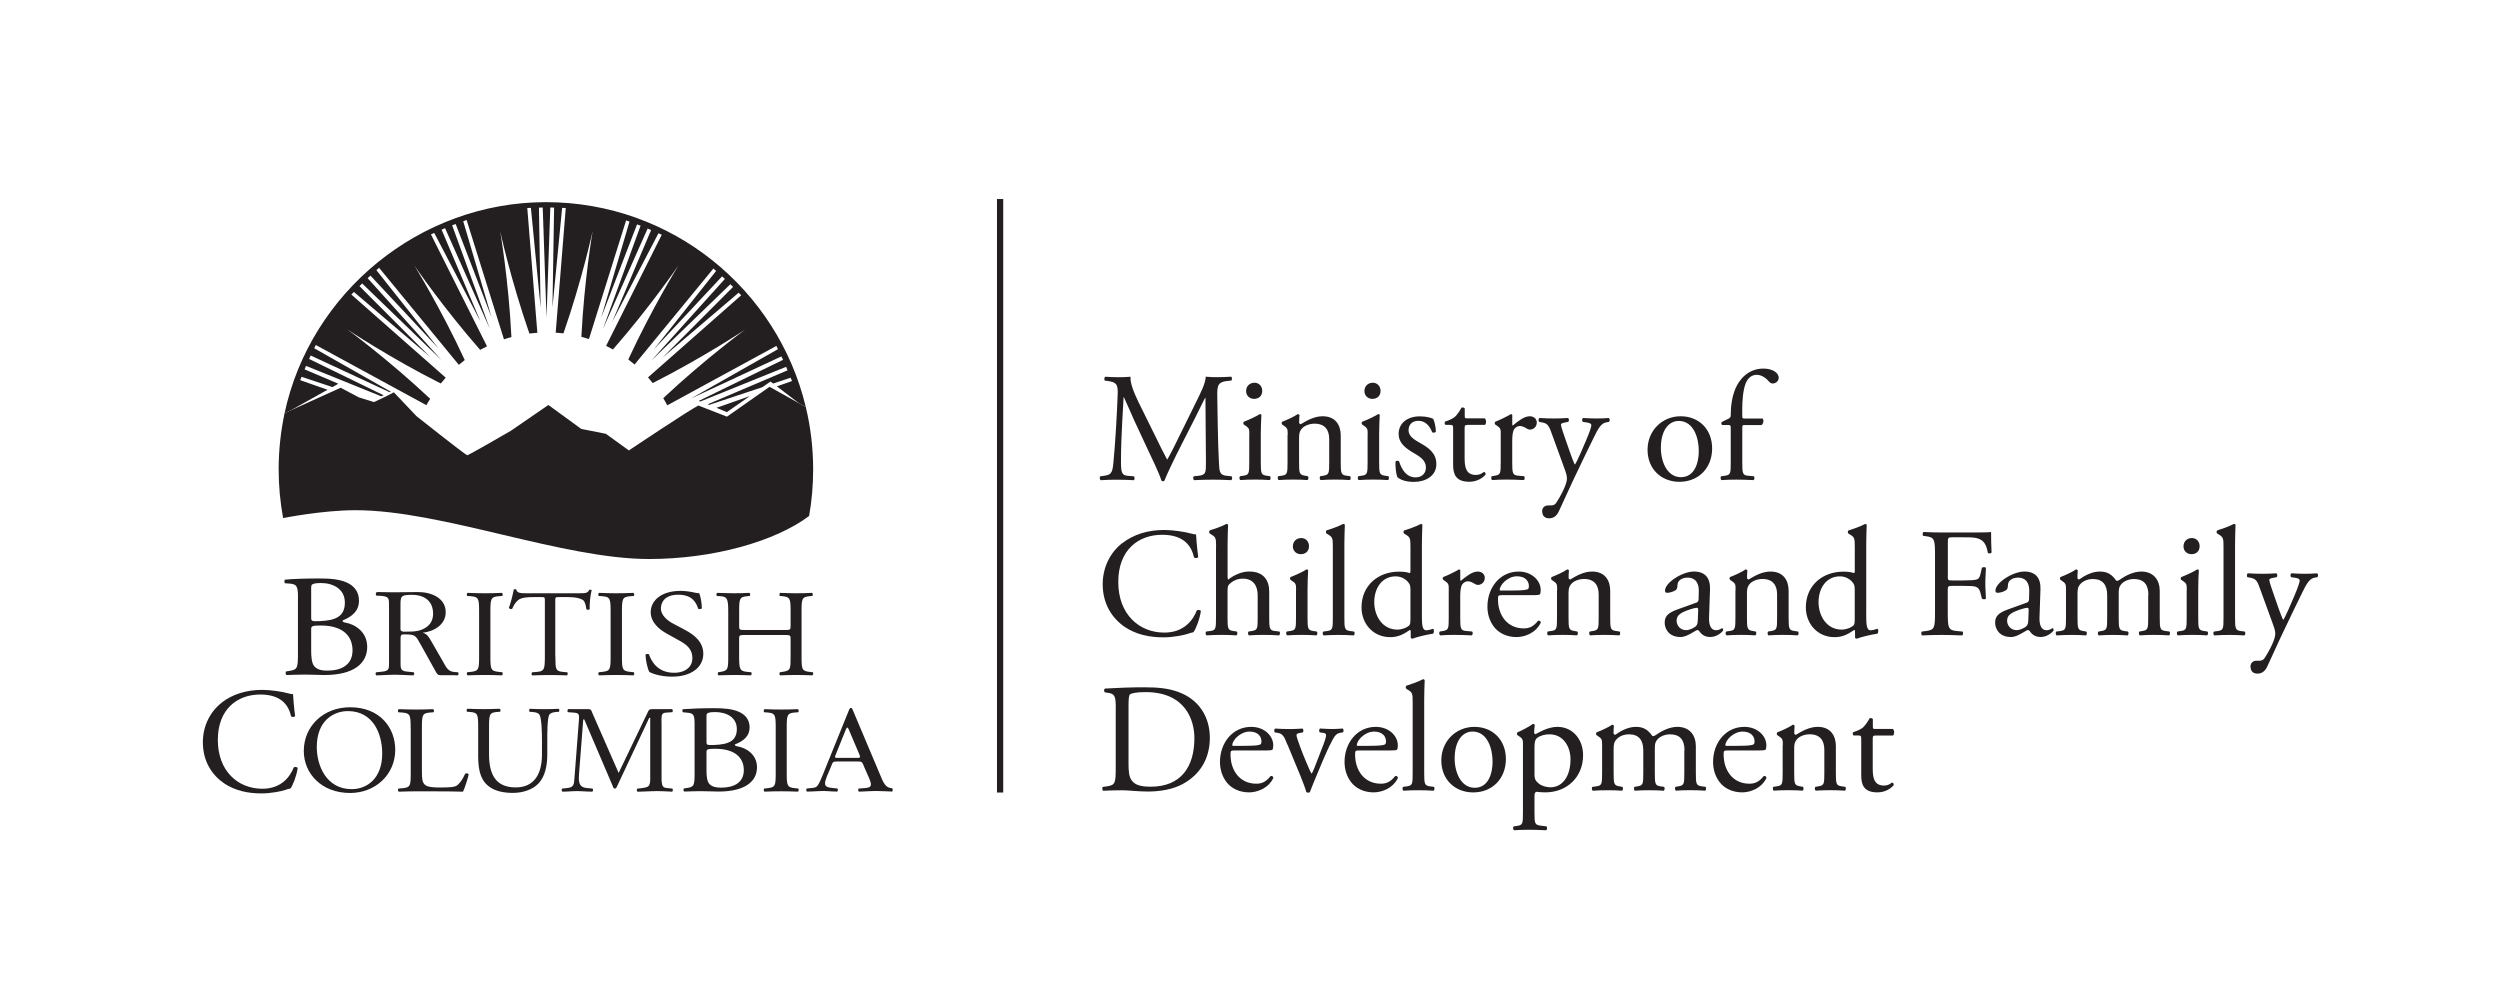 <?xml version="1.0" encoding="UTF-8"?>
<svg id="Ministry" xmlns="http://www.w3.org/2000/svg" viewBox="0 0 619.75 244.63">
  <defs>
    <style>
      .cls-1 {
        fill: #231f20;
      }

      .cls-1, .cls-2 {
        stroke-width: 0px;
      }

      .cls-2 {
        fill: none;
      }
    </style>
  </defs>
  <g>
    <g>
      <g>
        <path class="cls-1" d="M286.65,108.62c.89,1.81,1.73,3.58,2.66,5.27h.08c1.04-1.81,2-3.81,2.96-5.77l3.62-7.35c1.73-3.5,2.85-5.62,2.93-7.39,1.31.12,2.12.12,2.89.12.96,0,2.23-.04,3.43-.12.23.15.23.81.04.96l-.81.08c-2.43.23-2.73.96-2.69,3.66.08,4.08.12,11.2.42,16.75.12,1.92.08,2.96,1.89,3.12l1.23.12c.23.23.19.81-.08.96-1.58-.08-3.16-.12-4.54-.12s-3.08.04-4.66.12c-.27-.19-.31-.73-.08-.96l1.12-.12c1.89-.19,1.89-.81,1.89-3.27l-.12-16.05h-.08c-.27.42-1.73,3.5-2.5,5l-3.43,6.74c-1.73,3.39-3.46,7.01-4.16,8.78-.08.12-.23.15-.38.15-.08,0-.27-.04-.35-.15-.65-2.04-2.5-5.81-3.39-7.7l-3.46-7.43c-.81-1.77-1.62-3.77-2.46-5.54h-.08c-.15,2.39-.27,4.62-.38,6.85-.12,2.35-.27,5.77-.27,9.05,0,2.85.23,3.46,1.73,3.58l1.46.12c.27.23.23.85-.04.96-1.31-.08-2.81-.12-4.27-.12-1.23,0-2.62.04-3.93.12-.23-.19-.31-.77-.08-.96l.85-.12c1.62-.23,2.16-.46,2.39-3.16.23-2.54.42-4.66.65-8.47.19-3.2.35-6.47.42-8.59.08-2.43-.23-3-2.58-3.31l-.62-.08c-.19-.23-.15-.81.15-.96,1.16.08,2.08.12,3.04.12.89,0,1.92,0,3.2-.12-.15,1.5.81,3.89,2,6.35l4.39,8.89Z"/>
        <path class="cls-1" d="M309.71,107.85c0-1.5,0-1.69-1.04-2.39l-.35-.23c-.15-.15-.15-.58.04-.69.88-.31,3.08-1.31,3.96-1.89.19,0,.35.08.38.23-.08,1.35-.15,3.2-.15,4.77v6.93c0,2.77.08,3.16,1.46,3.35l.81.12c.27.19.19.85-.08.96-1.16-.08-2.27-.12-3.62-.12s-2.54.04-3.62.12c-.27-.12-.35-.77-.08-.96l.81-.12c1.42-.19,1.46-.58,1.46-3.35v-6.74ZM312.91,96.88c0,1.39-.96,2-2.04,2-1.19,0-1.96-.89-1.96-1.92,0-1.27.92-2.08,2.08-2.08s1.92.92,1.92,2Z"/>
        <path class="cls-1" d="M319.22,107.85c0-1.5,0-1.69-1.04-2.39l-.35-.23c-.15-.15-.15-.58.04-.69.88-.31,3.08-1.31,3.85-1.89.15,0,.35.08.42.27-.08.89-.08,1.46-.08,1.81,0,.23.15.42.42.42,1.62-1,3.43-1.96,5.39-1.96,3.2,0,4.5,2.19,4.5,4.77v6.62c0,2.77.08,3.16,1.46,3.35l.85.12c.27.19.19.85-.08.96-1.16-.08-2.27-.12-3.62-.12s-2.54.04-3.58.12c-.27-.12-.35-.77-.08-.96l.73-.12c1.42-.23,1.46-.58,1.46-3.35v-5.74c0-2.19-1-3.81-3.62-3.81-1.46,0-2.73.62-3.27,1.35-.5.65-.58,1.19-.58,2.31v5.89c0,2.77.08,3.12,1.46,3.35l.69.12c.27.19.19.85-.08.96-1.04-.08-2.16-.12-3.5-.12s-2.54.04-3.62.12c-.27-.12-.35-.77-.08-.96l.81-.12c1.42-.19,1.46-.58,1.46-3.35v-6.74Z"/>
        <path class="cls-1" d="M339.05,107.85c0-1.5,0-1.69-1.04-2.39l-.35-.23c-.15-.15-.15-.58.04-.69.88-.31,3.08-1.31,3.96-1.89.19,0,.35.08.38.23-.08,1.35-.15,3.2-.15,4.77v6.93c0,2.77.08,3.16,1.46,3.35l.81.12c.27.19.19.85-.08.96-1.16-.08-2.27-.12-3.62-.12s-2.54.04-3.62.12c-.27-.12-.35-.77-.08-.96l.81-.12c1.42-.19,1.46-.58,1.46-3.35v-6.74ZM342.24,96.88c0,1.39-.96,2-2.04,2-1.19,0-1.96-.89-1.96-1.92,0-1.27.92-2.08,2.08-2.08s1.92.92,1.92,2Z"/>
        <path class="cls-1" d="M355.33,103.89c.35.85.62,2.08.62,3.12-.15.27-.73.35-.92.12-.65-1.69-1.81-2.81-3.39-2.81s-2.46.96-2.46,2.35c0,1.58,1.62,2.42,2.96,3.2,2.04,1.16,3.93,2.46,3.93,5.2,0,2.93-2.7,4.39-5.54,4.39-1.81,0-3.16-.38-4.12-1.16-.31-.73-.54-2.62-.46-3.89.19-.23.69-.27.88-.04.66,2.12,1.89,3.97,4.08,3.97,1.39,0,2.58-.81,2.58-2.46,0-1.77-1.54-2.73-2.96-3.54-2.23-1.27-3.81-2.62-3.81-4.74,0-2.81,2.31-4.39,5.24-4.39,1.62,0,3.04.38,3.39.69Z"/>
        <path class="cls-1" d="M363.77,105.35c-.65,0-.69.12-.69.92v7.2c0,2.23.27,4.27,2.81,4.27.38,0,.73-.08,1.04-.19.35-.12.85-.54.96-.54.31,0,.46.42.38.65-.69.81-2.08,1.77-4.04,1.77-3.31,0-4-1.85-4-4.16v-8.82c0-1.04-.04-1.12-.81-1.12h-1.08c-.23-.15-.27-.58-.12-.81,1.12-.35,2.08-.85,2.46-1.19.5-.46,1.23-1.5,1.62-2.27.19-.08.65-.08.81.19v1.73c0,.69.04.73.69.73h4.27c.46.35.38,1.39.04,1.62h-4.35Z"/>
        <path class="cls-1" d="M372.04,107.85c0-1.5,0-1.69-1.04-2.39l-.35-.23c-.15-.15-.15-.58.04-.69.88-.31,2.93-1.31,3.89-1.89.19.04.31.12.31.27v2.23c0,.19.04.31.12.35,1.35-1.12,2.81-2.31,4.23-2.31.96,0,1.73.62,1.73,1.54,0,1.27-1.04,1.77-1.66,1.77-.38,0-.58-.12-.85-.27-.58-.38-1.16-.62-1.69-.62-.62,0-1.08.35-1.39.77-.38.54-.5,1.66-.5,2.96v5.24c0,2.77.08,3.23,1.54,3.35l1.39.12c.27.19.19.85-.08.96-1.81-.08-2.93-.12-4.27-.12s-2.54.04-3.54.12c-.27-.12-.35-.77-.08-.96l.73-.12c1.42-.23,1.46-.58,1.46-3.35v-6.74Z"/>
        <path class="cls-1" d="M382.28,126.83c0-1.04.69-1.54,1.54-1.54h.73c.62,0,1-.27,1.27-.69,1.12-1.73,1.89-3.35,2.23-4.27.12-.31.39-1.12.39-1.66,0-.77-.15-1.23-.66-2.66l-3-8.24c-.66-1.81-.92-2.73-2.27-3l-.96-.19c-.23-.19-.19-.85.12-.96,1.23.08,2.39.12,3.66.12,1.04,0,2.12-.04,3.35-.12.31.12.35.77.08.96l-.96.19c-.54.12-.85.23-.85.5,0,.46.89,2.96,1.12,3.62l1.23,3.54c.23.62.96,2.66,1.12,2.73.12-.08.73-1.27,1.42-2.85l1.31-3.04c.85-2,1.35-3.43,1.35-3.85,0-.27-.23-.54-.92-.65l-1.19-.19c-.27-.19-.23-.85.08-.96,1.23.08,2.39.12,3.39.12s1.85-.04,2.93-.12c.31.15.35.73.08.96l-.66.12c-1.27.23-1.96,1.35-3.27,4.08l-2.16,4.43c-1.27,2.58-4.43,9.28-6.31,13.47-.65,1.46-1.58,1.81-2.46,1.81-1.12,0-1.69-.69-1.69-1.66Z"/>
        <path class="cls-1" d="M424.44,111.16c0,4.81-3.31,8.28-8.12,8.28-4.43,0-7.89-3.12-7.89-7.93s3.66-8.32,8.2-8.32,7.81,3.23,7.81,7.97ZM416.16,104.35c-2.54,0-4.43,2.42-4.43,6.66,0,3.5,1.58,7.28,4.97,7.28s4.43-3.54,4.43-6.51c0-3.27-1.31-7.43-4.97-7.43Z"/>
        <path class="cls-1" d="M432.56,105.35c-.65,0-.65.08-.65,1.12v8.12c0,2.77.08,3.23,1.46,3.35l1.39.12c.27.19.19.85-.08.96-1.73-.08-2.85-.12-4.2-.12s-2.54.04-3.7.12c-.27-.12-.35-.77-.08-.96l.89-.12c1.42-.19,1.46-.58,1.46-3.35v-8.12c0-1.04,0-1.12-.77-1.12h-1.35c-.23-.15-.27-.5-.12-.73l1.66-.81c.31-.15.58-.39.58-.77,0-2.23.27-4.62,1.19-6.78.96-2.19,3.12-4.89,6.93-4.89,2.04,0,3.77.92,3.77,2.31,0,.77-.73,1.39-1.46,1.39-.42,0-.65-.15-.92-.46-.73-.85-1.81-1.69-3.08-1.69-1.19,0-2.16.73-2.73,2.12-.69,1.77-.85,4.58-.85,6.51v1.12c0,1.04,0,1.08.65,1.08h4.39c.42.38.15,1.46-.27,1.62h-4.12Z"/>
        <path class="cls-1" d="M278.22,134.65c2.81-2.19,6.39-3.27,10.39-3.27,2.08,0,5,.42,6.81.92.46.12.73.19,1.08.15.04.88.23,3.31.54,5.66-.19.27-.77.31-1.04.08-.58-2.62-2.31-5.62-7.89-5.62-5.89,0-10.89,3.73-10.89,11.7s5.12,12.55,11.43,12.55c4.97,0,7.16-3.23,8.05-5.51.27-.19.85-.12,1,.15-.27,2-1.27,4.54-1.85,5.27-.46.08-.92.23-1.35.38-.85.31-3.62.89-6.08.89-3.46,0-6.78-.69-9.59-2.58-3.08-2.12-5.47-5.62-5.47-10.59,0-4.27,1.92-7.93,4.85-10.2Z"/>
        <path class="cls-1" d="M301.47,135.69c0-2.27-.04-2.5-1.19-3.2l-.38-.23c-.19-.12-.19-.66,0-.77.96-.31,2.77-.89,4.16-1.62.15,0,.31.08.38.23-.04,1.16-.12,3.08-.12,4.77v8.08c0,.35.04.65.15.73,1.39-1.08,3.23-2,5.2-2,3.66,0,4.97,2.27,4.97,4.97v6.43c0,2.77.08,3.2,1.46,3.35l1.04.12c.27.19.19.85-.08.96-1.39-.08-2.5-.12-3.85-.12s-2.54.04-3.58.12c-.27-.12-.35-.77-.08-.96l.77-.12c1.42-.23,1.46-.58,1.46-3.35v-5.51c0-2.46-1.19-4.12-3.66-4.12-1.31,0-2.31.46-3,1.04-.69.58-.81.77-.81,2.12v6.47c0,2.77.08,3.16,1.46,3.35l.81.12c.27.15.19.85-.08.96-1.15-.08-2.27-.12-3.62-.12s-2.54.04-3.77.12c-.27-.12-.35-.77-.08-.96l.96-.12c1.42-.15,1.46-.58,1.46-3.35v-17.4Z"/>
        <path class="cls-1" d="M321.3,146.35c0-1.5,0-1.69-1.04-2.39l-.35-.23c-.15-.15-.15-.58.04-.69.88-.31,3.08-1.31,3.96-1.89.19,0,.35.08.38.23-.08,1.35-.15,3.2-.15,4.77v6.93c0,2.77.08,3.16,1.46,3.35l.81.12c.27.19.19.85-.08.96-1.16-.08-2.27-.12-3.62-.12s-2.54.04-3.62.12c-.27-.12-.35-.77-.08-.96l.81-.12c1.42-.19,1.46-.58,1.46-3.35v-6.74ZM324.5,135.38c0,1.39-.96,2-2.04,2-1.19,0-1.96-.89-1.96-1.92,0-1.27.92-2.08,2.08-2.08s1.92.92,1.92,2Z"/>
        <path class="cls-1" d="M333.27,153.09c0,2.77.08,3.16,1.46,3.35l.92.12c.27.19.19.85-.08.96-1.27-.08-2.39-.12-3.73-.12s-2.54.04-3.7.12c-.27-.12-.35-.77-.08-.96l.89-.12c1.42-.19,1.46-.58,1.46-3.35v-17.4c0-2.27-.04-2.5-1.19-3.2l-.38-.23c-.19-.12-.19-.66,0-.77.96-.31,2.77-.89,4.16-1.62.15,0,.31.08.39.23-.04,1.16-.12,3.08-.12,4.77v18.21Z"/>
        <path class="cls-1" d="M352.48,151.78c0,3.04.04,4.47,1.12,4.47.42,0,1.08-.19,1.66-.38.27.08.31,1.04-.04,1.23-1.62.23-4,.81-5.08,1.23-.23,0-.42-.12-.42-.31v-.65c0-.58,0-1.04-.08-1.19h-.15c-1.69,1.16-3,1.77-4.85,1.77-4.27,0-7.12-3.35-7.12-7.39,0-5.39,4.08-8.85,9.32-8.85,1.31,0,2.16.19,2.58.35.19,0,.23-.23.23-.54v-5.81c0-2.27-.04-2.5-1.19-3.2l-.39-.23c-.19-.12-.19-.66,0-.77.96-.31,2.77-.89,4.16-1.62.15,0,.31.08.38.23-.04,1.16-.12,3.08-.12,4.77v16.9ZM349.64,146c0-.77-.15-1.12-.42-1.5-.58-.81-1.73-1.62-3.23-1.62-3.5,0-5.31,3.04-5.31,6.39s1.96,6.81,5.74,6.81c1.04,0,2.35-.46,2.96-1.08.23-.23.27-.81.27-1.42v-7.58Z"/>
        <path class="cls-1" d="M359.15,146.35c0-1.5,0-1.69-1.04-2.39l-.35-.23c-.15-.15-.15-.58.04-.69.88-.31,2.93-1.31,3.89-1.89.19.04.31.12.31.27v2.23c0,.19.04.31.12.35,1.35-1.12,2.81-2.31,4.23-2.31.96,0,1.73.62,1.73,1.54,0,1.27-1.04,1.77-1.66,1.77-.38,0-.58-.12-.85-.27-.58-.38-1.16-.62-1.69-.62-.62,0-1.08.35-1.39.77-.38.54-.5,1.66-.5,2.96v5.24c0,2.77.08,3.23,1.54,3.35l1.39.12c.27.19.19.85-.08.96-1.81-.08-2.93-.12-4.27-.12s-2.54.04-3.54.12c-.27-.12-.35-.77-.08-.96l.73-.12c1.42-.23,1.46-.58,1.46-3.35v-6.74Z"/>
        <path class="cls-1" d="M372.39,147.54c-1,0-1.04.08-1.04,1.04,0,3.89,2.27,7.2,6.39,7.2,1.27,0,2.35-.38,3.54-1.89.39-.12.65.12.69.46-1.27,2.62-4.04,3.58-6.04,3.58-2.5,0-4.47-1.08-5.58-2.54-1.15-1.5-1.62-3.31-1.62-5,0-4.74,3.12-8.7,7.74-8.7,3.31,0,5.47,2.27,5.47,4.58,0,.54-.08.85-.15,1-.12.23-.65.27-2.27.27h-7.12ZM374.78,146.39c2.85,0,3.7-.15,4-.38.12-.08.23-.23.23-.73,0-1.08-.73-2.42-2.96-2.42s-4.23,2.08-4.27,3.35c0,.08,0,.19.27.19h2.73Z"/>
        <path class="cls-1" d="M386.02,146.35c0-1.5,0-1.69-1.04-2.39l-.35-.23c-.15-.15-.15-.58.04-.69.88-.31,3.08-1.31,3.85-1.89.15,0,.35.08.42.27-.08.89-.08,1.46-.08,1.81,0,.23.15.42.42.42,1.62-1,3.43-1.96,5.39-1.96,3.2,0,4.5,2.19,4.5,4.77v6.62c0,2.77.08,3.16,1.46,3.35l.85.12c.27.19.19.85-.08.96-1.16-.08-2.27-.12-3.62-.12s-2.54.04-3.58.12c-.27-.12-.35-.77-.08-.96l.73-.12c1.42-.23,1.46-.58,1.46-3.35v-5.74c0-2.19-1-3.81-3.62-3.81-1.46,0-2.73.62-3.27,1.35-.5.65-.58,1.19-.58,2.31v5.89c0,2.77.08,3.12,1.46,3.35l.69.12c.27.19.19.85-.08.96-1.04-.08-2.16-.12-3.5-.12s-2.54.04-3.62.12c-.27-.12-.35-.77-.08-.96l.81-.12c1.42-.19,1.46-.58,1.46-3.35v-6.74Z"/>
        <path class="cls-1" d="M420.44,149.43c.58-.19.65-.54.65-1.12l.04-1.77c.04-1.42-.42-3.35-2.81-3.35-1.08,0-2.39.54-2.46,1.73-.04.62-.08,1.08-.38,1.31-.58.46-1.62.73-2.19.73-.35,0-.54-.19-.54-.54,0-2,4.35-4.74,7.16-4.74s4.12,1.62,4,4.5l-.23,6.7c-.08,1.77.27,3.35,1.77,3.35.38,0,.73-.12.96-.23.19-.12.39-.27.5-.27.15,0,.27.23.27.5,0,.19-1.35,1.69-3.23,1.69-.92,0-1.85-.35-2.5-1.19-.15-.23-.38-.54-.62-.54-.27,0-.73.35-1.5.77-.85.46-1.69.96-2.77.96s-2.04-.31-2.69-.89c-.73-.65-1.19-1.62-1.19-2.69,0-1.5.73-2.39,3.2-3.27l4.58-1.66ZM418.05,156.21c.77,0,1.96-.58,2.35-.96.46-.46.46-1,.5-1.81l.08-2.27c0-.42-.15-.5-.38-.5s-.89.15-1.58.38c-2.27.77-3.39,1.35-3.39,2.85,0,.65.46,2.31,2.43,2.31Z"/>
        <path class="cls-1" d="M430.25,146.35c0-1.5,0-1.69-1.04-2.39l-.35-.23c-.15-.15-.15-.58.04-.69.88-.31,3.08-1.31,3.85-1.89.15,0,.35.08.42.27-.08.89-.08,1.46-.08,1.81,0,.23.15.42.42.42,1.62-1,3.43-1.96,5.39-1.96,3.2,0,4.5,2.19,4.5,4.77v6.62c0,2.77.08,3.16,1.46,3.35l.85.12c.27.19.19.85-.08.96-1.16-.08-2.27-.12-3.62-.12s-2.54.04-3.58.12c-.27-.12-.35-.77-.08-.96l.73-.12c1.42-.23,1.46-.58,1.46-3.35v-5.74c0-2.19-1-3.81-3.62-3.81-1.46,0-2.73.62-3.27,1.35-.5.65-.58,1.19-.58,2.31v5.89c0,2.77.08,3.12,1.46,3.35l.69.12c.27.19.19.85-.08.96-1.04-.08-2.16-.12-3.5-.12s-2.54.04-3.62.12c-.27-.12-.35-.77-.08-.96l.81-.12c1.42-.19,1.46-.58,1.46-3.35v-6.74Z"/>
        <path class="cls-1" d="M462.63,151.78c0,3.04.04,4.47,1.12,4.47.42,0,1.08-.19,1.66-.38.27.08.31,1.04-.04,1.23-1.62.23-4,.81-5.08,1.23-.23,0-.42-.12-.42-.31v-.65c0-.58,0-1.04-.08-1.19h-.15c-1.69,1.16-3,1.77-4.85,1.77-4.27,0-7.12-3.35-7.12-7.39,0-5.39,4.08-8.85,9.32-8.85,1.31,0,2.16.19,2.58.35.19,0,.23-.23.23-.54v-5.81c0-2.27-.04-2.5-1.19-3.2l-.39-.23c-.19-.12-.19-.66,0-.77.96-.31,2.77-.89,4.16-1.62.15,0,.31.08.38.23-.04,1.16-.12,3.08-.12,4.77v16.9ZM459.78,146c0-.77-.15-1.12-.42-1.5-.58-.81-1.73-1.62-3.23-1.62-3.5,0-5.31,3.04-5.31,6.39s1.96,6.81,5.74,6.81c1.04,0,2.35-.46,2.96-1.08.23-.23.27-.81.27-1.42v-7.58Z"/>
        <path class="cls-1" d="M482.84,142.85c0,1.04.12,1.04,1.27,1.04h2.62c1.58,0,2.81-.08,3.27-.23.42-.15.73-.35.96-1.35l.35-1.54c.19-.23.85-.23,1,0,0,.92-.15,2.46-.15,3.89s.15,2.85.15,3.73c-.15.23-.73.23-1,0l-.38-1.5c-.19-.69-.5-1.23-1.23-1.46-.54-.15-1.5-.19-2.96-.19h-2.62c-1.16,0-1.27.04-1.27,1.04v5.35c0,4.04.08,4.62,2.35,4.81l1.31.12c.23.15.15.85-.08.96-2.27-.08-3.58-.12-5.12-.12-1.69,0-3,.04-4.81.12-.23-.12-.31-.73-.08-.96l.96-.12c2.23-.27,2.31-.77,2.31-4.81v-13.86c0-4.04-.08-4.58-2.31-4.85l-.62-.08c-.23-.15-.15-.85.08-.96,1.62.08,2.93.12,4.47.12h7.08c2.46,0,4.7,0,5.2-.12,0,1.77.04,3.62.12,5.08-.12.23-.66.35-.92.12-.31-1.73-.77-3.16-2.69-3.66-.85-.23-2.12-.23-3.73-.23h-2.35c-1.15,0-1.15.08-1.15,1.54v8.12Z"/>
        <path class="cls-1" d="M502.36,149.43c.58-.19.65-.54.65-1.12l.04-1.77c.04-1.42-.42-3.35-2.81-3.35-1.08,0-2.39.54-2.46,1.73-.04.62-.08,1.08-.38,1.31-.58.46-1.62.73-2.19.73-.35,0-.54-.19-.54-.54,0-2,4.35-4.74,7.16-4.74s4.12,1.62,4,4.5l-.23,6.7c-.08,1.77.27,3.35,1.77,3.35.38,0,.73-.12.96-.23.19-.12.39-.27.5-.27.15,0,.27.23.27.5,0,.19-1.35,1.69-3.23,1.69-.92,0-1.85-.35-2.5-1.19-.15-.23-.38-.54-.62-.54-.27,0-.73.35-1.5.77-.85.46-1.69.96-2.77.96s-2.04-.31-2.69-.89c-.73-.65-1.19-1.62-1.19-2.69,0-1.5.73-2.39,3.2-3.27l4.58-1.66ZM499.98,156.21c.77,0,1.96-.58,2.35-.96.46-.46.46-1,.5-1.81l.08-2.27c0-.42-.15-.5-.38-.5s-.89.15-1.58.38c-2.27.77-3.39,1.35-3.39,2.85,0,.65.46,2.31,2.43,2.31Z"/>
        <path class="cls-1" d="M532.59,147.51c0-2.62-1.16-3.97-3.58-3.97-1.46,0-2.66.65-3.2,1.35-.46.58-.58.96-.58,2.31v5.89c0,2.77.08,3.16,1.46,3.35l.81.12c.27.19.19.85-.08.96-1.15-.08-2.27-.12-3.62-.12s-2.43.04-3.5.12c-.27-.12-.35-.77-.08-.96l.69-.12c1.42-.23,1.46-.58,1.46-3.35v-5.58c0-2.58-1.16-3.97-3.54-3.97-1.58,0-2.66.69-3.23,1.39-.38.46-.58.96-.58,2.19v5.97c0,2.77.08,3.12,1.46,3.35l.69.12c.27.19.19.85-.08.96-1.04-.08-2.16-.12-3.5-.12s-2.54.04-3.73.12c-.27-.12-.35-.77-.08-.96l.92-.12c1.42-.19,1.46-.58,1.46-3.35v-6.74c0-1.5,0-1.69-1.04-2.39l-.35-.23c-.15-.15-.15-.58.04-.69.88-.31,3.08-1.31,3.85-1.89.15,0,.35.08.42.27-.08.89-.08,1.46-.08,1.81,0,.23.15.42.42.42,1.46-1.04,3.27-1.96,5.12-1.96s3,.69,4.08,2.27c.35.08.62-.08.96-.31,1.54-1.08,3.43-1.96,5.24-1.96,3.08,0,4.58,2.12,4.58,4.77v6.62c0,2.77.08,3.16,1.46,3.35l.92.12c.27.19.19.85-.08.96-1.27-.08-2.39-.12-3.73-.12s-2.43.04-3.5.12c-.27-.12-.35-.77-.08-.96l.69-.12c1.42-.23,1.46-.58,1.46-3.35v-5.58Z"/>
        <path class="cls-1" d="M542.1,146.35c0-1.5,0-1.69-1.04-2.39l-.35-.23c-.15-.15-.15-.58.04-.69.88-.31,3.08-1.31,3.96-1.89.19,0,.35.08.38.23-.08,1.35-.15,3.2-.15,4.77v6.93c0,2.77.08,3.16,1.46,3.35l.81.12c.27.19.19.85-.08.96-1.16-.08-2.27-.12-3.62-.12s-2.54.04-3.62.12c-.27-.12-.35-.77-.08-.96l.81-.12c1.42-.19,1.46-.58,1.46-3.35v-6.74ZM545.29,135.38c0,1.39-.96,2-2.04,2-1.19,0-1.96-.89-1.96-1.92,0-1.27.92-2.08,2.08-2.08s1.92.92,1.92,2Z"/>
        <path class="cls-1" d="M554.07,153.09c0,2.77.08,3.16,1.46,3.35l.92.12c.27.19.19.85-.08.96-1.27-.08-2.39-.12-3.73-.12s-2.54.04-3.7.12c-.27-.12-.35-.77-.08-.96l.89-.12c1.42-.19,1.46-.58,1.46-3.35v-17.4c0-2.27-.04-2.5-1.19-3.2l-.38-.23c-.19-.12-.19-.66,0-.77.96-.31,2.77-.89,4.16-1.62.15,0,.31.08.39.23-.04,1.16-.12,3.08-.12,4.77v18.21Z"/>
        <path class="cls-1" d="M557.88,165.33c0-1.04.69-1.54,1.54-1.54h.73c.62,0,1-.27,1.27-.69,1.12-1.73,1.89-3.35,2.23-4.27.12-.31.39-1.12.39-1.66,0-.77-.15-1.23-.66-2.66l-3-8.24c-.66-1.81-.92-2.73-2.27-3l-.96-.19c-.23-.19-.19-.85.12-.96,1.23.08,2.39.12,3.66.12,1.04,0,2.12-.04,3.35-.12.31.12.35.77.08.96l-.96.19c-.54.12-.85.23-.85.5,0,.46.89,2.96,1.12,3.62l1.23,3.54c.23.62.96,2.66,1.12,2.73.12-.08.73-1.27,1.42-2.85l1.31-3.04c.85-2,1.35-3.43,1.35-3.85,0-.27-.23-.54-.92-.65l-1.19-.19c-.27-.19-.23-.85.08-.96,1.23.08,2.39.12,3.39.12s1.85-.04,2.93-.12c.31.15.35.73.08.96l-.66.12c-1.27.23-1.96,1.35-3.27,4.08l-2.16,4.43c-1.27,2.58-4.43,9.28-6.31,13.47-.65,1.46-1.58,1.81-2.46,1.81-1.12,0-1.69-.69-1.69-1.66Z"/>
        <path class="cls-1" d="M276.6,175.5c0-2.69-.19-3.5-1.81-3.73l-.85-.12c-.31-.19-.35-.81.04-.96,3.27-.19,6.39-.31,9.66-.31s5.97.23,8.47,1.16c5.2,1.89,7.81,6.28,7.81,11.36s-2.35,9.09-6.74,11.47c-2.5,1.35-5.66,1.85-8.62,1.85-2.46,0-4.93-.31-6.28-.31-1.62,0-3,.04-4.81.12-.23-.12-.31-.73-.08-.96l.89-.12c2.23-.31,2.31-.77,2.31-4.81v-14.63ZM279.76,189.24c0,2.04.12,3.27.77,4.2.85,1.19,2.31,1.58,4.74,1.58,7.47,0,10.82-4.89,10.82-12.05,0-4.23-2.04-11.4-12.13-11.4-2.27,0-3.5.31-3.81.54-.31.23-.39,1.19-.39,2.93v14.21Z"/>
        <path class="cls-1" d="M306.09,186.04c-1,0-1.04.08-1.04,1.04,0,3.89,2.27,7.2,6.39,7.2,1.27,0,2.35-.38,3.54-1.89.39-.12.65.12.69.46-1.27,2.62-4.04,3.58-6.04,3.58-2.5,0-4.47-1.08-5.58-2.54-1.15-1.5-1.62-3.31-1.62-5,0-4.74,3.12-8.7,7.74-8.7,3.31,0,5.47,2.27,5.47,4.58,0,.54-.08.85-.15,1-.12.23-.65.27-2.27.27h-7.12ZM308.48,184.89c2.85,0,3.7-.15,4-.38.12-.08.23-.23.23-.73,0-1.08-.73-2.42-2.96-2.42s-4.23,2.08-4.27,3.35c0,.08,0,.19.27.19h2.73Z"/>
        <path class="cls-1" d="M319.11,184.54c-.58-1.42-.92-2.66-2.31-2.85l-.77-.12c-.23-.31-.19-.85.12-.96.96.08,2.31.12,3.62.12,1.04,0,1.81-.04,3.12-.12.27.15.31.77.04.96l-.46.08c-1.19.19-1.23.38-.85,1.54.89,2.66,2,5.35,2.89,7.35.35.77.5,1.12.62,1.23.15-.12.42-.65.73-1.46.5-1.31,1.81-4.66,2.19-5.66.54-1.35.69-2.16.69-2.39,0-.35-.23-.5-.69-.58l-.88-.12c-.23-.27-.19-.81.08-.96,1.19.08,2.16.12,2.89.12.96,0,1.62-.04,2.7-.12.27.15.31.73.08.96l-.58.08c-1.35.19-1.69,1.19-2.81,3.35-.54,1.04-2.93,6.62-3.54,8.2-.39.96-.77,1.85-1.27,3.16-.08.12-.23.15-.38.15-.19,0-.39-.04-.5-.15-.31-1.08-.89-2.58-1.46-4l-3.23-7.81Z"/>
        <path class="cls-1" d="M336.97,186.04c-1,0-1.04.08-1.04,1.04,0,3.89,2.27,7.2,6.39,7.2,1.27,0,2.35-.38,3.54-1.89.39-.12.65.12.69.46-1.27,2.62-4.04,3.58-6.04,3.58-2.5,0-4.47-1.08-5.58-2.54-1.15-1.5-1.62-3.31-1.62-5,0-4.74,3.12-8.7,7.74-8.7,3.31,0,5.47,2.27,5.47,4.58,0,.54-.08.85-.15,1-.12.23-.65.27-2.27.27h-7.12ZM339.36,184.89c2.85,0,3.7-.15,4-.38.12-.08.23-.23.23-.73,0-1.08-.73-2.42-2.96-2.42s-4.23,2.08-4.27,3.35c0,.08,0,.19.27.19h2.73Z"/>
        <path class="cls-1" d="M353.06,191.59c0,2.77.08,3.16,1.46,3.35l.92.12c.27.19.19.85-.08.96-1.27-.08-2.39-.12-3.73-.12s-2.54.04-3.7.12c-.27-.12-.35-.77-.08-.96l.89-.12c1.42-.19,1.46-.58,1.46-3.35v-17.4c0-2.27-.04-2.5-1.19-3.2l-.38-.23c-.19-.12-.19-.66,0-.77.96-.31,2.77-.89,4.16-1.62.15,0,.31.08.39.23-.04,1.16-.12,3.08-.12,4.77v18.21Z"/>
        <path class="cls-1" d="M373.31,188.16c0,4.81-3.31,8.28-8.12,8.28-4.43,0-7.89-3.12-7.89-7.93s3.66-8.32,8.2-8.32,7.81,3.23,7.81,7.97ZM365.04,181.35c-2.54,0-4.43,2.42-4.43,6.66,0,3.5,1.58,7.28,4.97,7.28s4.43-3.54,4.43-6.51c0-3.27-1.31-7.43-4.97-7.43Z"/>
        <path class="cls-1" d="M377.55,184.85c0-1.5,0-1.69-1.04-2.39l-.35-.23c-.15-.15-.15-.58.04-.69,1-.42,2.81-1.35,3.81-2.08.23,0,.38.08.46.27-.08.69-.15,1.27-.15,1.77,0,.27.08.5.35.5.5-.23,2.93-1.81,5.39-1.81,3.89,0,6.39,3.16,6.39,7.04,0,5.35-3.93,9.2-9.39,9.2-.69,0-1.77-.08-2.12-.15-.35.08-.54.27-.54,1.08v4.04c0,2.73.08,3.08,1.46,3.27l1.5.19c.27.19.19.85-.08.96-1.85-.08-2.96-.12-4.31-.12s-2.54.04-3.62.12c-.27-.12-.35-.77-.08-.96l.81-.12c1.42-.19,1.46-.58,1.46-3.35v-16.55ZM380.4,192.01c0,1.23.38,1.69,1.16,2.31.77.58,1.96.85,2.77.85,3.16,0,5-2.93,5-6.93,0-3.08-1.73-6.2-5.2-6.2-1.66,0-2.85.62-3.27,1.08-.35.42-.46,1-.46,2.27v6.62Z"/>
        <path class="cls-1" d="M417.59,186.01c0-2.62-1.16-3.97-3.58-3.97-1.46,0-2.66.65-3.2,1.35-.46.58-.58.96-.58,2.31v5.89c0,2.77.08,3.16,1.46,3.35l.81.12c.27.19.19.85-.08.96-1.15-.08-2.27-.12-3.62-.12s-2.43.04-3.5.12c-.27-.12-.35-.77-.08-.96l.69-.12c1.42-.23,1.46-.58,1.46-3.35v-5.58c0-2.58-1.16-3.97-3.54-3.97-1.58,0-2.66.69-3.23,1.39-.38.46-.58.96-.58,2.19v5.97c0,2.77.08,3.12,1.46,3.35l.69.12c.27.19.19.85-.08.96-1.04-.08-2.16-.12-3.5-.12s-2.54.04-3.73.12c-.27-.12-.35-.77-.08-.96l.92-.12c1.42-.19,1.46-.58,1.46-3.35v-6.74c0-1.5,0-1.69-1.04-2.39l-.35-.23c-.15-.15-.15-.58.04-.69.88-.31,3.08-1.31,3.85-1.89.15,0,.35.08.42.27-.08.89-.08,1.46-.08,1.81,0,.23.15.42.42.42,1.46-1.04,3.27-1.96,5.12-1.96s3,.69,4.08,2.27c.35.08.62-.08.96-.31,1.54-1.08,3.43-1.96,5.24-1.96,3.08,0,4.58,2.12,4.58,4.77v6.62c0,2.77.08,3.16,1.46,3.35l.92.12c.27.19.19.85-.08.96-1.27-.08-2.39-.12-3.73-.12s-2.43.04-3.5.12c-.27-.12-.35-.77-.08-.96l.69-.12c1.42-.23,1.46-.58,1.46-3.35v-5.58Z"/>
        <path class="cls-1" d="M428.33,186.04c-1,0-1.04.08-1.04,1.04,0,3.89,2.27,7.2,6.39,7.2,1.27,0,2.35-.38,3.54-1.89.39-.12.65.12.69.46-1.27,2.62-4.04,3.58-6.04,3.58-2.5,0-4.47-1.08-5.58-2.54-1.15-1.5-1.62-3.31-1.62-5,0-4.74,3.12-8.7,7.74-8.7,3.31,0,5.47,2.27,5.47,4.58,0,.54-.08.85-.15,1-.12.23-.65.27-2.27.27h-7.12ZM430.72,184.89c2.85,0,3.7-.15,4-.38.12-.08.23-.23.23-.73,0-1.08-.73-2.42-2.96-2.42s-4.23,2.08-4.27,3.35c0,.08,0,.19.27.19h2.73Z"/>
        <path class="cls-1" d="M441.96,184.85c0-1.5,0-1.69-1.04-2.39l-.35-.23c-.15-.15-.15-.58.04-.69.88-.31,3.08-1.31,3.85-1.89.15,0,.35.08.42.27-.08.89-.08,1.46-.08,1.81,0,.23.15.42.42.42,1.62-1,3.43-1.96,5.39-1.96,3.2,0,4.5,2.19,4.5,4.77v6.62c0,2.77.08,3.16,1.46,3.35l.85.12c.27.19.19.85-.08.96-1.16-.08-2.27-.12-3.62-.12s-2.54.04-3.58.12c-.27-.12-.35-.77-.08-.96l.73-.12c1.42-.23,1.46-.58,1.46-3.35v-5.74c0-2.19-1-3.81-3.62-3.81-1.46,0-2.73.62-3.27,1.35-.5.65-.58,1.19-.58,2.31v5.89c0,2.77.08,3.12,1.46,3.35l.69.12c.27.19.19.85-.08.96-1.04-.08-2.16-.12-3.5-.12s-2.54.04-3.62.12c-.27-.12-.35-.77-.08-.96l.81-.12c1.42-.19,1.46-.58,1.46-3.35v-6.74Z"/>
        <path class="cls-1" d="M464.94,182.35c-.65,0-.69.12-.69.92v7.2c0,2.23.27,4.27,2.81,4.27.38,0,.73-.08,1.04-.19.35-.12.85-.54.96-.54.31,0,.46.42.38.65-.69.81-2.08,1.77-4.04,1.77-3.31,0-4-1.85-4-4.16v-8.82c0-1.04-.04-1.12-.81-1.12h-1.08c-.23-.15-.27-.58-.12-.81,1.12-.35,2.08-.85,2.46-1.19.5-.46,1.23-1.5,1.62-2.27.19-.08.65-.08.81.19v1.73c0,.69.04.73.69.73h4.27c.46.35.38,1.39.04,1.62h-4.35Z"/>
      </g>
      <rect class="cls-2" width="619.75" height="244.63"/>
    </g>
    <rect class="cls-1" x="247.15" y="49.34" width="1.55" height="147.13"/>
    <path class="cls-1" d="M73.87,148.19c0-2.66-.19-3.37-1.98-3.51l-1.25-.09c-.2-.16-.15-.88.04-.9,2.15-.19,4.87-.29,8.58-.29,2.51,0,4.91.18,6.7,1.01,1.72.76,3.03,2.19,3.03,4.49,0,2.59-1.68,3.92-4.07,4.92,0,.36.32.47.76.54,2.15.36,5.35,2.16,5.35,6,0,4.17-3.43,6.98-10.62,6.98-1.16,0-3.11-.11-4.79-.11s-3.11.07-4.59.11c-.24-.11-.32-.68-.08-.9l.72-.11c2.11-.32,2.19-.72,2.19-4.49v-13.66ZM77.14,152.97c0,1.01.04,1.08,2.08,1.01,4.07-.15,6.27-1.22,6.27-4.6s-2.91-4.85-5.95-4.85c-.88,0-1.48.07-1.84.22-.4.11-.56.29-.56.93v7.3ZM77.14,161.32c0,1.29.08,3.13.84,3.92.76.83,1.96,1.01,3.15,1.01,3.55,0,6.26-1.44,6.26-5.04,0-2.84-1.6-6.15-7.94-6.15-2.15,0-2.31.22-2.31.93v5.32Z"/>
    <path class="cls-1" d="M118.77,151.73c0-3.26-.07-3.78-2.08-3.93l-.85-.06c-.2-.12-.14-.67.07-.77,1.71.06,2.86.1,4.29.1s2.52-.03,4.23-.1c.21.1.27.65.07.77l-.85.06c-2.01.15-2.08.67-2.08,3.93v10.93c0,3.25.07,3.69,2.08,3.9l.85.09c.2.12.14.67-.07.77-1.7-.06-2.86-.09-4.23-.09-1.43,0-2.59.03-4.29.09-.2-.09-.27-.58-.07-.77l.85-.09c2.01-.21,2.08-.65,2.08-3.9v-10.93Z"/>
    <path class="cls-1" d="M137.68,162.73c0,3.22.06,3.68,1.92,3.84l1.02.09c.19.12.13.67-.06.77-1.82-.06-2.91-.09-4.18-.09s-2.39.03-4.44.09c-.19-.09-.26-.61,0-.77l1.15-.09c1.82-.16,1.98-.62,1.98-3.84v-13.73c0-.95,0-.98-.96-.98h-1.76c-1.37,0-3.13.06-3.93.77-.77.67-1.09,1.35-1.44,2.12-.26.18-.7.03-.83-.21.51-1.38.99-3.35,1.21-4.58.1-.06.51-.09.61,0,.19.98,1.25.95,2.71.95h12.93c1.72,0,2.01-.06,2.49-.86.16-.06.51-.03.57.09-.35,1.26-.57,3.75-.48,4.67-.13.25-.67.25-.83.06-.1-.77-.32-1.9-.8-2.24-.74-.52-1.95-.77-3.71-.77h-2.27c-.96,0-.93.03-.93,1.04v13.67Z"/>
    <path class="cls-1" d="M151.37,151.73c0-3.26-.07-3.78-2.08-3.93l-.85-.06c-.21-.12-.14-.67.07-.77,1.7.06,2.86.1,4.3.1s2.52-.03,4.23-.1c.2.1.27.65.07.77l-.85.06c-2.01.15-2.08.67-2.08,3.93v10.93c0,3.25.07,3.69,2.08,3.9l.85.09c.2.12.14.67-.07.77-1.7-.06-2.86-.09-4.23-.09-1.43,0-2.59.03-4.3.09-.2-.09-.27-.58-.07-.77l.85-.09c2.01-.21,2.08-.65,2.08-3.9v-10.93Z"/>
    <path class="cls-1" d="M166.64,167.74c-3.04,0-4.96-.8-5.65-1.14-.44-.68-.91-2.86-.98-4.3.18-.21.72-.27.87-.09.54,1.57,2.03,4.57,6.23,4.57,3.04,0,4.53-1.69,4.53-3.53,0-1.35-.33-2.86-2.97-4.3l-3.44-1.91c-1.81-1.01-3.92-2.76-3.92-5.28,0-2.92,2.68-5.28,7.39-5.28,1.12,0,2.43.18,3.37.4.47.12.98.18,1.27.18.33.74.65,2.46.65,3.75-.15.18-.73.28-.91.09-.47-1.48-1.45-3.47-4.93-3.47s-4.31,2-4.31,3.41c0,1.78,1.74,3.07,3.08,3.78l2.9,1.54c2.28,1.2,4.53,2.98,4.53,5.9,0,3.38-3.01,5.68-7.72,5.68Z"/>
    <path class="cls-1" d="M184.88,157.41c-1.59,0-1.65.06-1.65.98v4.33c0,3.22.17,3.65,2.02,3.84l.96.09c.2.12.13.67-.06.77-1.79-.06-2.91-.09-4.2-.09-1.42,0-2.55.06-3.83.09-.2-.09-.26-.58-.07-.77l.56-.09c1.85-.31,1.92-.62,1.92-3.84v-11.05c0-3.22-.23-3.75-1.95-3.87l-.86-.06c-.2-.12-.13-.67.07-.77,1.62.03,2.74.1,4.16.1,1.29,0,2.41-.03,3.83-.1.2.1.27.65.07.77l-.63.06c-1.92.19-1.98.65-1.98,3.87v3.53c0,.95.07.98,1.65.98h9.45c1.58,0,1.65-.03,1.65-.98v-3.53c0-3.22-.07-3.68-2.02-3.87l-.63-.06c-.2-.12-.13-.67.07-.77,1.52.06,2.64.1,4,.1s2.41-.03,3.9-.1c.2.1.26.65.07.77l-.69.06c-1.92.19-1.98.65-1.98,3.87v11.05c0,3.22.07,3.62,1.98,3.84l.79.09c.2.12.13.67-.07.77-1.59-.06-2.71-.09-4-.09-1.35,0-2.54.03-4,.09-.2-.09-.27-.58-.07-.77l.63-.09c2.02-.31,2.02-.62,2.02-3.84v-4.33c0-.92-.07-.98-1.65-.98h-9.45Z"/>
    <path class="cls-1" d="M54.96,174.17c2.72-2.11,6.18-3.15,10.05-3.15,2.01,0,4.84.41,6.59.89.45.11.71.19,1.04.15.04.85.22,3.19.52,5.45-.19.26-.74.3-1,.07-.56-2.52-2.23-5.41-7.63-5.41-5.69,0-10.53,3.6-10.53,11.27s4.95,12.09,11.05,12.09c4.8,0,6.92-3.12,7.78-5.3.26-.18.82-.11.97.15-.26,1.93-1.23,4.38-1.79,5.08-.45.07-.89.22-1.3.37-.82.3-3.5.86-5.88.86-3.35,0-6.55-.67-9.26-2.49-2.98-2.04-5.28-5.41-5.28-10.19,0-4.12,1.86-7.64,4.69-9.83Z"/>
    <path class="cls-1" d="M75.31,186.17c0-6.14,4.84-10.84,11.48-10.84,7.45,0,11.19,5.13,11.19,10.53,0,6.2-4.96,10.72-11.19,10.72-7.16,0-11.48-4.89-11.48-10.41ZM94.75,186.81c0-5.07-2.35-10.53-8.51-10.53-3.35,0-7.71,2.18-7.71,8.91,0,4.54,2.32,10.44,8.67,10.44,3.87,0,7.55-2.76,7.55-8.81Z"/>
    <path class="cls-1" d="M134.35,183.52c0-1.9-.07-5.43-.62-6.36-.23-.37-.81-.58-1.63-.65l-.81-.06c-.2-.21-.13-.61.06-.74,1.24.06,2.44.09,3.71.09,1.37,0,2.25-.03,3.42-.09.26.16.23.55.06.74l-.78.06c-.81.06-1.43.34-1.63.74-.46,1.01-.46,4.54-.46,6.26v3.47c0,2.67-.46,5.5-2.28,7.34-1.4,1.44-3.81,2.24-6.22,2.24-2.25,0-4.49-.4-6.09-1.69-1.73-1.35-2.54-3.59-2.54-7.25v-7.25c0-3.19-.07-3.71-1.95-3.87l-.81-.06c-.19-.12-.13-.64.07-.74,1.63.06,2.73.09,4.04.09s2.41-.03,4-.09c.2.09.26.61.07.74l-.78.06c-1.89.15-1.95.68-1.95,3.87v6.63c0,4.95,1.63,8.2,6.61,8.2,4.72,0,6.51-3.5,6.51-8.17v-3.53Z"/>
    <path class="cls-1" d="M172.19,179.69c0-2.3-.14-2.89-1.76-3.01l-1.15-.11c-.13-.12-.2-.74.04-.76,1.94-.14,4.39-.25,7.74-.25,2.27,0,4.42.15,6.04.87,1.55.65,2.73,1.89,2.73,3.88,0,2.23-1.51,3.38-3.67,4.25,0,.31.29.4.68.47,1.94.31,4.82,1.86,4.82,5.18,0,3.6-3.09,6.02-9.57,6.02-1.04,0-2.81-.1-4.32-.1s-2.8.06-4.14.1c-.21-.1-.29-.59-.07-.78l.65-.09c1.91-.28,1.98-.62,1.98-3.88v-11.79ZM175.14,183.81c0,.87.04.93,1.87.87,3.67-.12,5.65-1.05,5.65-3.97s-2.63-4.19-5.36-4.19c-.79,0-1.33.06-1.66.19-.36.09-.5.25-.5.81v6.3ZM175.14,191.01c0,1.12.07,2.7.76,3.38.68.71,1.76.87,2.84.87,3.2,0,5.65-1.24,5.65-4.34,0-2.45-1.44-5.3-7.16-5.3-1.94,0-2.09.19-2.09.8v4.59Z"/>
    <path class="cls-1" d="M113.56,166.66l-.85-.07c-.17-.02-.33-.04-.47-.06-1.25-.22-1.75-1.33-2.33-2.36l-2.95-5.13c-.51-.86-1.06-2.01-2.22-2.17,3.02-.36,5.75-2.11,5.75-5.1,0-3.46-3.42-5-6.88-5-2.07,0-3.97.06-6.08.06-1.16,0-2.55-.06-3.71-.06-.65,0-.65.13-.65.49,0,.54.23.39.91.42,2.46.14,2.36.6,2.36,2.7v13.46c0,1.93.17,2.5-1.86,2.68,0,0-.31.03-.49.05l-.86.09c-.2.18-.14.67.07.77.46-.02,1.26-.05,1.26-.05,1.12-.03,2.24-.12,3.36-.12s2.2.09,3.31.12h0c.39.01.81.03,1.26.04.21-.09.27-.58.07-.77l-.86-.08c-.18-.02-.48-.05-.48-.05-2.04-.14-1.92-.71-1.92-2.69v-5.07c0-.3-.04-1.09.18-1.32.18-.2.51-.17.8-.17,2.77,0,2.73.26,4.04,2.57l3.57,6.42c.29.49.51,1.12,1.24,1.12h3.1c.39.01.8.03,1.25.04.2-.09.27-.58.07-.77ZM101.14,156.57c-.62,0-1.86.23-1.86-.59v-5.89c0-2.3.07-2.63,2.84-2.63,3.24,0,5.24,1.65,5.24,4.67,0,1.32-.47,2.53-1.68,3.36-1.38.96-2.88,1.09-4.55,1.09Z"/>
    <g>
      <path class="cls-1" d="M101.8,180.5c0-3.22-.07-3.72-2.19-3.87l-.84-.06c-.2-.12-.14-.67.07-.77,1.89.06,3.04.09,4.39.09s2.47-.03,4.16-.09c.2.09.27.64.07.77l-.81.06c-1.99.15-2.06.65-2.06,3.87v10.69c0,1.94.1,2.73.71,3.32.37.34,1.01.71,3.68.71,2.87,0,3.58-.12,4.12-.4.68-.37,1.55-1.47,2.23-3.04.2-.15.85-.03.85.18,0,.34-.95,3.47-1.42,4.3-1.72-.06-4.93-.09-8.41-.09h-3.11c-1.42,0-2.5.03-4.39.09-.2-.09-.27-.58-.07-.77l1.01-.09c1.96-.19,2.03-.62,2.03-3.84v-11.06Z"/>
      <path class="cls-1" d="M192.3,180.56c0-3.25-.07-3.78-2.02-3.93l-.83-.06c-.2-.12-.13-.67.07-.77,1.66.06,2.79.09,4.18.09s2.45-.03,4.11-.09c.2.09.26.64.07.77l-.83.06c-1.96.15-2.02.67-2.02,3.93v10.93c0,3.25.07,3.69,2.02,3.9l.83.09c.2.12.13.68-.07.77-1.66-.06-2.79-.09-4.11-.09-1.39,0-2.52.03-4.18.09-.2-.09-.27-.58-.07-.77l.83-.09c1.96-.21,2.02-.65,2.02-3.9v-10.93Z"/>
      <path class="cls-1" d="M165.8,195.39c-.17-.02-.49-.04-.49-.04-.35-.03-.66-.08-.91-.36-.43-.46-.4-1.76-.4-2.28v-13.46c0-.59-.14-1.86.29-2.31.22-.24.66-.28,1.06-.3h0c.24-.02.25-.02.46-.03l.85-.06c.2-.12.14-.68-.07-.77-.45.02-.87.01-1.26.02h-3.62c-.39,0-.75,0-.97.43l-7.38,15.38-6.52-14.86c-.22-.52-.25-.95-.93-.95h-3.77c-.39-.01-.83,0-1.28-.02-.2.09-.27.65-.07.77l.85.06c.18.02.5.04.5.04,1.41.09,1.5.41,1.37,1.9l-1.11,14.43c-.1,1.45-.18,2.21-1.69,2.36,0,0-.32.04-.5.06l-.85.09c-.2.18-.14.68.07.77.45-.02,1.25-.04,1.25-.04.77-.04,1.55-.11,2.34-.11.84,0,1.69.08,2.54.11h0c.39.01.81.03,1.26.04.21-.09.27-.58.07-.77l-.85-.09c-.22-.02-.48-.04-.48-.04-2.19-.15-2.14-1.7-2.01-3.59l1.04-13.42h.25l7.06,16.52c.07.23.18.62.54.62.32,0,.43-.36.54-.59l7.96-16.94h.25v14.76c0,.59.07,1.79-.54,2.25-.32.24-1.35.38-1.35.38-.14.02-.29.04-.46.06l-.85.09c-.21.18-.14.68.07.77.45-.01,1.25-.04,1.25-.04,1.15-.03,2.33-.12,3.5-.12.84,0,2.5.08,2.5.08.39.01.84.05,1.3.07.21-.09.27-.58.07-.77l-.85-.09Z"/>
      <path class="cls-1" d="M221.18,195.47l-.11-.09c-.17-.02-.32-.04-.46-.06-1.33-.3-1.85-1.9-2.34-3.04l-6.83-16.18c-.07-.19-.2-.61-.47-.61-.37,0-.47.45-.58.71l-6.53,16.14c-.24.61-.85,2.09-1.29,2.54-.34.34-.78.41-1.24.46,0,0-.37.04-.54.05l-.8.08c-.2.18-.14.68.07.77.46-.01,1.26-.04,1.26-.04.89-.01,1.79-.12,2.68-.12.75,0,1.5.08,2.26.11,0,0,.81.03,1.26.05.21-.09.27-.58.07-.77l-.85-.09c-.17-.02-.46-.05-.46-.05-.79-.09-1.76-.23-1.76-1.09,0-.58.27-1.26.47-1.77l1.01-2.41c.51-1.16.31-1.29,1.66-1.29h4.6c1.62,0,1.39,0,2.1,1.65l1.08,2.45c.17.42.47,1.13.47,1.58,0,.81-.88.87-1.71.93,0,0-.27.02-.51.04l-.82.06c-.21.18-.14.68.07.77.45-.02,1.26-.05,1.26-.05.96-.04,1.93-.11,2.86-.11,1.19,0,2.37.08,3.56.11h0c.39.01.06.03.51.04.2-.09.27-.58.07-.77ZM212.23,187.87h-3.99c-.14,0-1.25.13-1.25-.2,0-.1.07-.29.1-.39l2.39-5.93c.07-.16.31-.98.59-.98.21,0,.49.85.55.98l2.36,5.54c0,.06.24.58.24.72,0,.36-.8.26-1,.26Z"/>
    </g>
  </g>
  <g id="Symbol_Group_" data-name="Symbol &amp;lt;Group&amp;gt;">
    <polygon class="cls-1" points="177.6 101.1 180.18 102.17 185.92 98.17 177.6 101.1"/>
    <path class="cls-1" d="M81.22,96.63l-6.8-2.39.34-.83,7.66,2.55.03-.02,1.01-.57.4-.25-8.35-3.55.35-.87,18.63,7.54.61-.25-18.48-9.01.41-.85,19.58,9.11.27-.14-18.99-10.77.39-.81,27.42,14.92c.22-.42.69-1.17.94-1.58-10.43-9.8-20.49-17.16-20.49-17.16,0,0,10.35,6.93,23.12,13.37.42-.53.77-.95,1.22-1.45l-23.39-20.6.63-.65,18.88,16.09-17.49-17.52.65-.68,19.64,18.98-18.28-20.29.7-.63,16.9,18.09-15.42-19.43.66-.6,19.77,24.06c.51-.44.93-.77,1.47-1.18-5.98-12.94-12.51-23.47-12.51-23.47,0,0,6.95,10.23,16.33,20.95.57-.32,1.15-.63,1.75-.92l-.1-.06-13.85-27.65.82-.36,11.48,21.99-9.66-22.8.86-.38,11.1,24.95-9.35-25.66.88-.32,8.89,23.11-7.02-23.79.84-.31,9.24,29.51-.02.08h.02c.61-.22,1.24-.4,1.87-.57-.7-14.18-2.8-26.3-2.8-26.3,0,0,2.6,12.02,7.25,25.42.65-.08,1.3-.15,1.96-.19l-.02-.03h.08l-.05-.07-2.49-30.83.9-.03,2.4,24.69-.41-24.75.94-.03.94,27.3.94-27.3.94.03-.41,24.75,2.4-24.69.9.03-2.49,30.83-.05.07h.01,0s.04,0,.04,0c.64.04,1.28.11,1.92.18,4.65-13.39,7.24-25.39,7.24-25.39,0,0-2.09,12.09-2.8,26.24.64.17,1.26.35,1.88.55l9.21-29.41.84.31-7.02,23.79,8.89-23.11.88.32-9.35,25.66,11.1-24.95.86.38-9.66,22.79,11.48-21.99.82.36-13.8,27.55h.02c.57.29,1.13.58,1.68.89,9.34-10.68,16.25-20.85,16.25-20.85,0,0-6.49,10.45-12.45,23.33.53.4,1.05.82,1.56,1.25l19.54-23.79.67.6-15.42,19.43,16.9-18.09.7.63-18.28,20.29,19.64-18.98.66.68-17.49,17.52,18.88-16.09.63.64-23.11,20.36h.01c.4.46.79.93,1.17,1.4,12.69-6.42,22.94-13.28,22.94-13.28,0,0-9.96,7.29-20.33,17.02.28.47.74,1.28,1.01,1.77l27.03-14.72.39.81-21.58,12.24,22.44-10.45.41.85-20.91,10.19.4.14,21.27-8.6.35.87-19.77,8.41.37.15,13.18-4.39,1.99-1.39.66.5,4.34-1.45.34.83-3.75,1.32,5.42,4.14,1.74.97c-6.97-29.13-33.17-50.78-64.43-50.78s-58.38,22.42-64.78,52.33c.08-.04.16-.08.24-.12l.79-.36.49-.23,9.14-5.12Z"/>
    <path class="cls-1" d="M70.18,128.43s9.77-1.95,17.93-1.95c21.49,0,51.23,12.1,72.8,12.1,15.83,0,31.26-4.34,39.67-10.67.66-3.74,1-7.6,1-11.53,0-5.33-.63-10.51-1.82-15.47l-8.99-5.02-10.55,7.4-7.1-2.76c-2.4,1.21-17.23,11.13-17.23,11.13l-5.69-4.12-6.11-1.21-8.14-5.93-9.34,6.41s-10.42,6.05-10.78,6.05-12.57-9.68-12.57-9.68l-5.63-5.93c-.96.6-4.78,2.36-4.78,2.36l-.2.05-3.7-1.15-4.5-2.39-13.66,6.19c-.08.04-.16.08-.24.12-.96,4.49-1.47,9.15-1.47,13.93,0,4.11.38,8.14,1.1,12.05Z"/>
  </g>
</svg>